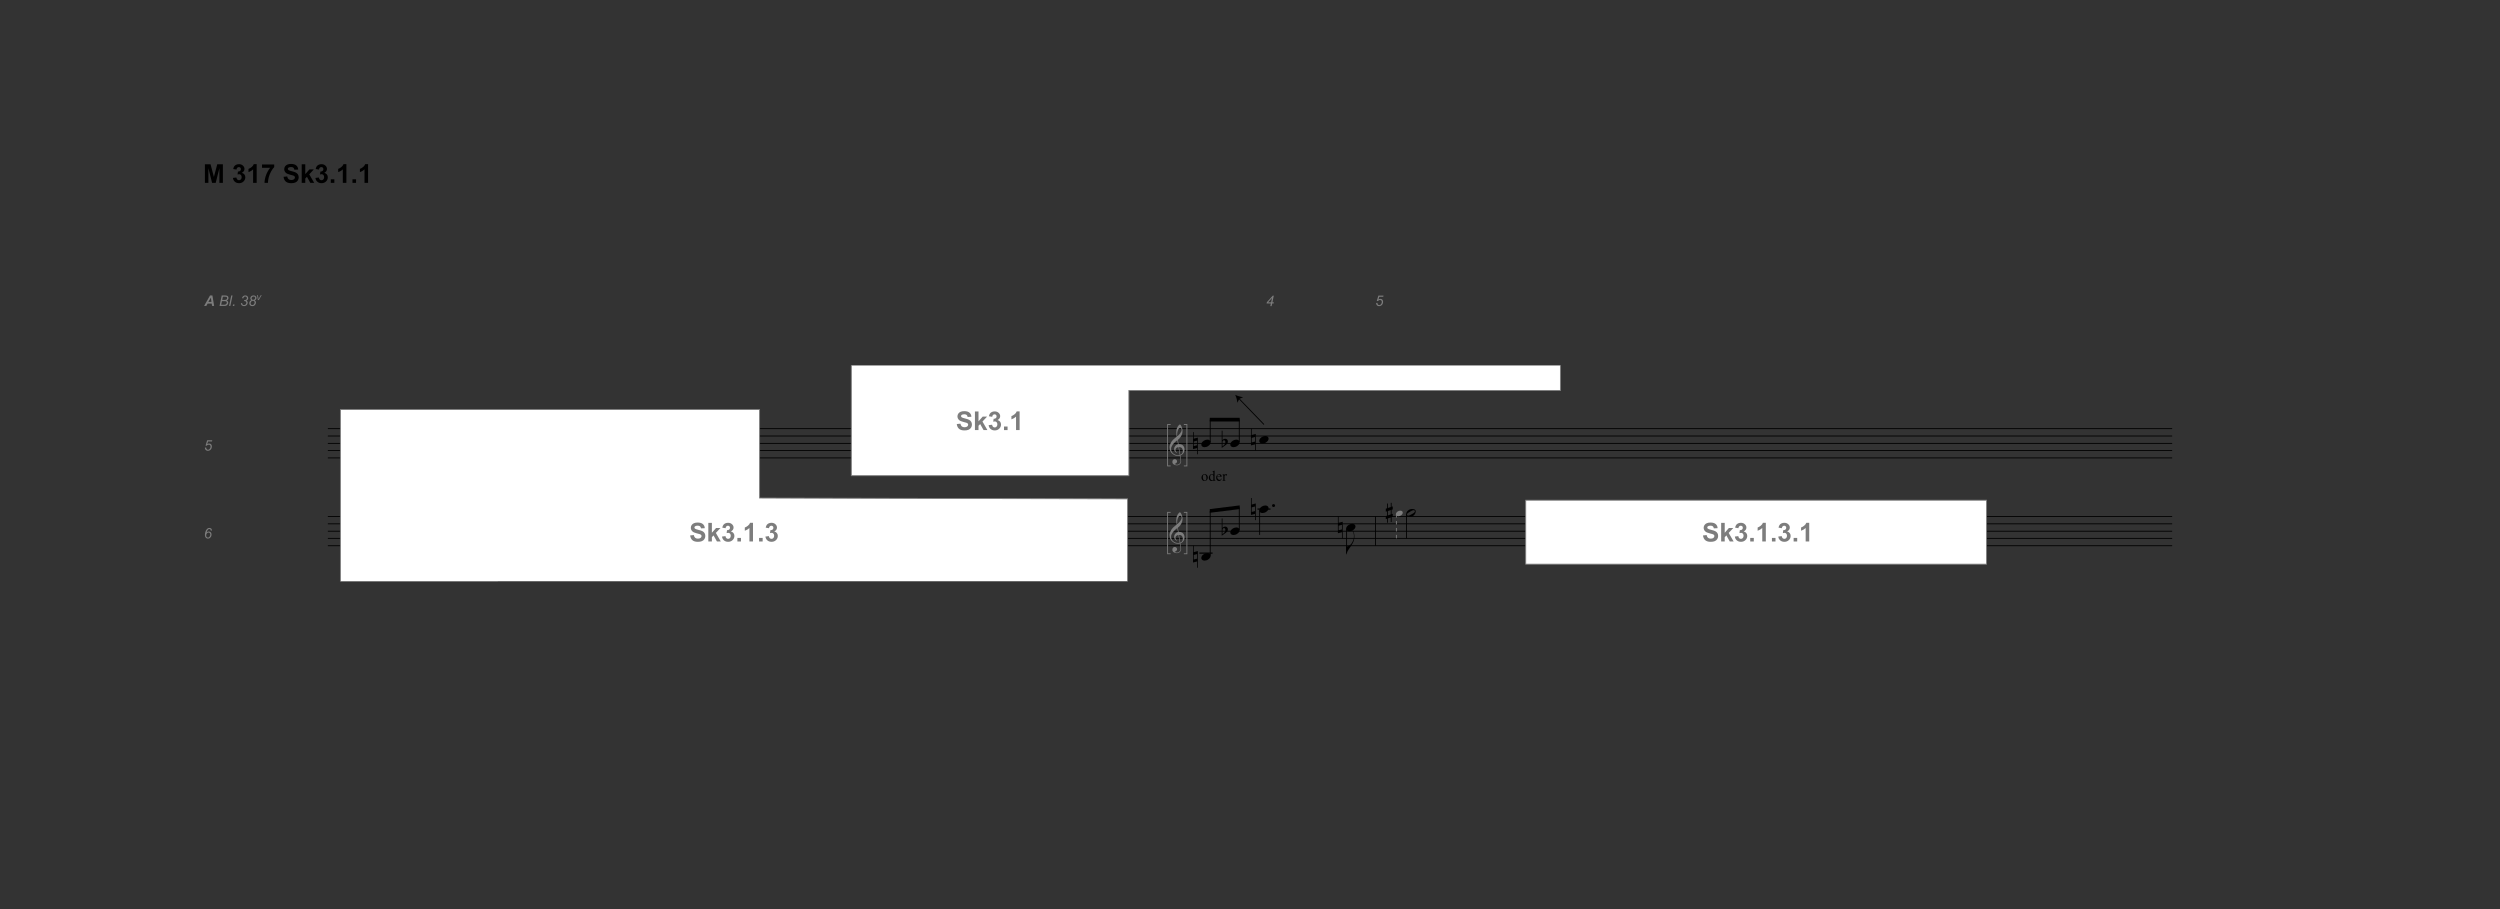 <?xml version="1.0" encoding="UTF-8"?>
<svg xmlns="http://www.w3.org/2000/svg" id="Ebene_1" width="1152.862" height="419.244" data-name="Ebene 1" version="1.1" viewBox="0 0 1152.862 419.244">
  <rect x="0" y="0" width="1152.862" height="419.244" fill="#333333" stroke="none"/>
  <defs id="defs4">
    <style id="style2">
      .cls-1,.cls-6{fill:none}.cls-1,.cls-10,.cls-6{stroke:#000}.cls-1,.cls-10{stroke-width:.4px}.cls-2,.cls-5,.cls-8{isolation:isolate}.cls-2{font-size:6.75px;font-family:Arial-ItalicMT,Arial;font-style:italic}.cls-5{font-family:Maestro,Maestro;font-size:13.5px}.cls-6{stroke-width:.56px}.cls-8{font-size:12px;font-family:Arial-BoldMT,Arial;font-weight:700}.cls-10{fill:#fff;stroke-miterlimit:10}
    </style>
  </defs>
  <path id="line8" d="M634.281 238.163v13.5" class="cls-1" style="fill:none;stroke:#000;stroke-width:.4px"/>
  <path id="line10" d="M151.181 197.663h850.5" class="cls-1" style="fill:none;stroke:#000;stroke-width:.4px"/>
  <path id="line12" d="M151.181 201.063h850.5" class="cls-1" style="fill:none;stroke:#000;stroke-width:.4px"/>
  <path id="line14" d="M151.181 204.463h850.5" class="cls-1" style="fill:none;stroke:#000;stroke-width:.4px"/>
  <path id="line16" d="M151.181 207.763h850.5" class="cls-1" style="fill:none;stroke:#000;stroke-width:.4px"/>
  <path id="line18" d="M151.181 211.163h850.5" class="cls-1" style="fill:none;stroke:#000;stroke-width:.4px"/>
  <path id="line20" d="M151.181 238.163h850.5" class="cls-1" style="fill:none;stroke:#000;stroke-width:.4px"/>
  <path id="line22" d="M151.181 241.563h850.5" class="cls-1" style="fill:none;stroke:#000;stroke-width:.4px"/>
  <path id="line24" d="M151.181 244.963h850.5" class="cls-1" style="fill:none;stroke:#000;stroke-width:.4px"/>
  <path id="line26" d="M151.181 248.263h850.5" class="cls-1" style="fill:none;stroke:#000;stroke-width:.4px"/>
  <path id="line28" d="M151.181 251.663h850.5" class="cls-1" style="fill:none;stroke:#000;stroke-width:.4px"/>
  <g id="text30" aria-label="A Bl. 38v" class="cls-2 supplied foliation" style="font-style:italic;font-size:6.75px;font-family:Arial-ItalicMT,Arial;isolation:isolate;fill:#7d7d7d">
    <path id="path21117" d="M97.636 140.019H95.72l-.58 1.067h-1.022l2.732-4.831h1.104l.785 4.831h-.943zm-.122-.805-.28-1.944-1.167 1.944z" style="font-weight:700;-inkscape-font-specification:&quot;Arial-ItalicMT, Arial, Bold Italic&quot;"/>
    <path id="path21119" d="m101.238 141.086 1.012-4.831h1.496q.41 0 .607.033.323.056.544.197.224.139.346.383.122.24.122.534 0 .398-.221.702-.218.303-.67.461.393.129.587.389.195.257.195.603 0 .399-.23.765-.228.366-.607.567-.376.197-.84.197zm1.226-2.768h.98q.701 0 1.008-.224.31-.224.31-.653 0-.204-.096-.352-.096-.149-.257-.215-.158-.069-.6-.069h-1.028zm-.464 2.221h1.1q.439 0 .59-.03.307-.052.498-.177.191-.129.3-.337.109-.207.109-.435 0-.34-.215-.514-.21-.178-.807-.178h-1.226z"/>
    <path id="path21121" d="m105.625 141.086 1.009-4.831h.596l-1.008 4.831z"/>
    <path id="path21123" d="m107.336 141.086.141-.675h.676l-.145.675z"/>
    <path id="path21125" d="m111.067 139.82.58-.072q.066.508.29.729.227.217.593.217.442 0 .761-.316.323-.317.323-.725 0-.356-.24-.587-.24-.234-.646-.234-.046 0-.191.013l.102-.497q.085.013.164.013.511 0 .785-.247.277-.25.277-.613 0-.333-.228-.56-.224-.228-.55-.228-.32 0-.577.234-.254.23-.326.656l-.587-.119q.145-.596.557-.923.412-.326.976-.326.593 0 .959.36.369.358.369.882 0 .383-.201.67-.198.283-.597.47.284.169.422.406.142.238.142.544 0 .65-.488 1.127-.484.475-1.16.475-.656 0-1.061-.366-.402-.37-.448-.982z"/>
    <path id="path21127" d="M115.974 138.43q-.27-.148-.405-.38-.135-.233-.135-.5 0-.438.316-.81.422-.505 1.144-.505.636 0 1.002.343.366.34.366.834 0 .352-.198.636-.198.283-.62.451.29.181.415.386.162.267.162.623 0 .649-.462 1.157-.458.507-1.222.507-.61 0-.996-.376-.385-.375-.385-.939 0-.53.273-.91.274-.382.745-.517m.046-.854q0 .31.198.501.201.188.55.188.41 0 .663-.247.257-.25.257-.613 0-.307-.201-.498-.198-.194-.547-.194-.264 0-.485.122t-.33.333q-.105.207-.105.408m-.464 2.33q0 .202.095.386.099.185.297.293.198.11.451.11.485 0 .785-.456.237-.356.237-.768 0-.336-.22-.55-.218-.214-.574-.214-.449 0-.762.333-.31.333-.31.867z"/>
    <path id="path21129" d="m118.925 138.386-.372-2.275h.377l.195 1.254q.032.205.079.67.111-.242.285-.555l.76-1.369h.41l-1.303 2.275z" style="font-size:65%;baseline-shift:super"/>
  </g>
  <g id="text34" aria-label="5" class="cls-2 supplied staffN" style="font-style:italic;font-size:6.75px;font-family:Arial-ItalicMT,Arial;isolation:isolate;fill:#7d7d7d">
    <path id="path21114" d="m94.491 206.422.607-.059q-.007.129-.007.155 0 .217.11.438.111.221.299.34.191.115.402.115.277 0 .564-.191t.464-.557.178-.725q0-.406-.24-.65-.237-.243-.626-.243-.26 0-.495.125-.23.125-.432.376l-.52-.037.728-2.472h2.36l-.115.548h-1.836l-.363 1.229q.205-.148.419-.22.217-.077.445-.077.553 0 .91.366.355.366.355 1.002 0 .557-.244 1.028-.243.468-.672.722-.425.25-.92.25-.415 0-.734-.187-.32-.188-.482-.518-.158-.33-.158-.659z"/>
  </g>
  <g id="text36" aria-label="6" class="cls-2 supplied staffN" style="font-style:italic;font-size:6.75px;font-family:Arial-ItalicMT,Arial;isolation:isolate;fill:#7d7d7d">
    <path id="path21111" d="M95.283 245.502q.25-.208.497-.31.25-.105.495-.105.55 0 .91.375.358.376.358 1.012 0 .82-.533 1.407-.462.505-1.121.505-.6 0-1.002-.439-.399-.441-.399-1.255 0-.729.257-1.507.198-.596.488-.982.293-.389.62-.57.33-.181.741-.181.495 0 .808.31.313.306.356.88l-.554.052q-.046-.392-.224-.567-.175-.174-.429-.174-.267 0-.537.207-.27.208-.465.617-.194.405-.266.725m-.208 1.443q0 .41.254.69.253.276.573.276.224 0 .475-.168.25-.171.425-.517t.175-.69q0-.44-.244-.705-.24-.267-.584-.267-.395 0-.735.39-.34.385-.34.991z"/>
  </g>
  <g id="text42" aria-label="œ" class="cls-5" style="font-size:13.5px;font-family:Maestro,Maestro;isolation:isolate">
    <path id="path21108" d="M554.08 204.447q.134-.365.404-.675.284-.31.648-.54.365-.243.783-.365.419-.135.85-.135.433 0 .757.149.324.135.513.378.189.23.23.553.053.31-.082.675t-.418.675q-.284.324-.648.554-.365.243-.797.364-.418.135-.837.135-.432 0-.756-.148-.31-.135-.513-.378-.189-.243-.23-.567-.04-.31.095-.675z"/>
  </g>
  <g id="text44" aria-label="n" class="cls-5" style="font-size:13.5px;font-family:Maestro,Maestro;isolation:isolate">
    <path id="path21105" d="M550.495 203.596v2.12l1.54-.405v-2.12zm1.89-1.809v7.709h-.35v-2.89l-1.877.487v-7.803h.337v3.01z"/>
  </g>
  <path id="line46" d="M558.081 203.863v-10.4" class="cls-1" style="fill:none;stroke:#000;stroke-width:.4px"/>
  <g id="text48" aria-label="œ" class="cls-5" style="font-size:13.5px;font-family:Maestro,Maestro;isolation:isolate">
    <path id="path21101" d="M567.44 204.447q.134-.365.404-.675.284-.31.648-.54.365-.243.783-.365.419-.135.85-.135.433 0 .757.149.324.135.513.378.189.23.23.553.053.31-.082.675t-.418.675q-.284.324-.648.554-.365.243-.797.364-.418.135-.837.135-.432 0-.756-.148-.31-.135-.513-.378-.189-.243-.23-.567-.04-.31.095-.675z"/>
  </g>
  <g id="text50" aria-label="b" class="cls-5" style="font-size:13.5px;font-family:Maestro,Maestro;isolation:isolate">
    <path id="path21098" d="M563.742 199.654v3.254q.19-.176.351-.284.162-.108.31-.162.15-.067.311-.094.176-.027.392-.027.256 0 .459.108.202.108.35.283.15.176.23.392t.081.418q.014.216-.04.432-.054.203-.135.378-.095.23-.297.405-.203.176-.365.338-.054.054-.23.189-.175.135-.404.297-.216.162-.46.324-.242.175-.445.31-.202.149-.337.243l-.122.108v-7.978h.351zm1.094 3.55q-.068-.08-.19-.134-.107-.054-.242-.054t-.27.08q-.135.082-.243.284-.135.257-.149.648v1.849l.081-.067q.081-.054.19-.162.12-.094.242-.216l.243-.216q.19-.175.324-.378.135-.202.203-.513.08-.31.04-.607t-.23-.513z"/>
  </g>
  <path id="line52" d="M571.481 203.863v-10.4" class="cls-1" style="fill:none;stroke:#000;stroke-width:.4px"/>
  <path id="path54" d="M557.881 192.663h13.8v1.7h-13.8z"/>
  <g id="text56" aria-label="œ" class="cls-5" style="font-size:13.5px;font-family:Maestro,Maestro;isolation:isolate">
    <path id="path21094" d="M580.8 202.757q.134-.365.404-.675.284-.31.648-.54.365-.243.783-.365.419-.135.85-.135.433 0 .757.149.324.135.513.378.189.23.23.553.053.31-.082.675t-.418.675q-.284.324-.648.554-.365.243-.797.364-.418.135-.837.135-.432 0-.756-.148-.31-.135-.513-.378-.189-.243-.23-.567-.04-.31.095-.675z"/>
  </g>
  <g id="text58" aria-label="n" class="cls-5" style="font-size:13.5px;font-family:Maestro,Maestro;isolation:isolate">
    <path id="path21091" d="M577.215 201.906v2.12l1.54-.405v-2.12zm1.89-1.809v7.709h-.35v-2.89l-1.877.487V197.6h.337v3.01z"/>
  </g>
  <path id="line60" d="M553.081 255.063h6.1" class="cls-6" style="fill:none;stroke:#000;stroke-width:.56px"/>
  <g id="text62" aria-label="œ" class="cls-5" style="font-size:13.5px;font-family:Maestro,Maestro;isolation:isolate">
    <path id="path21087" d="M554.08 256.757q.134-.365.404-.675.284-.31.648-.54.365-.243.783-.365.419-.135.85-.135.433 0 .757.149.324.135.513.378.189.23.23.553.053.31-.082.675t-.418.675q-.284.324-.648.554-.365.243-.797.364-.418.135-.837.135-.432 0-.756-.148-.31-.135-.513-.378-.189-.243-.23-.567-.04-.31.095-.675z"/>
  </g>
  <g id="text64" aria-label="n" class="cls-5" style="font-size:13.5px;font-family:Maestro,Maestro;isolation:isolate">
    <path id="path21084" d="M550.495 255.906v2.12l1.54-.405v-2.12zm1.89-1.809v7.709h-.35v-2.89l-1.877.487V251.6h.337v3.01z"/>
  </g>
  <path id="line66" d="M558.081 256.163v-20.5" class="cls-1" style="fill:none;stroke:#000;stroke-width:.4px"/>
  <g id="text68" aria-label="œ" class="cls-5" style="font-size:13.5px;font-family:Maestro,Maestro;isolation:isolate">
    <path id="path21080" d="M567.44 244.947q.134-.365.404-.675.284-.31.648-.54.365-.243.783-.365.419-.135.85-.135.433 0 .757.149.324.135.513.378.189.23.23.553.053.31-.082.675t-.418.675q-.284.324-.648.554-.365.243-.797.364-.418.135-.837.135-.432 0-.756-.148-.31-.135-.513-.378-.189-.243-.23-.567-.04-.31.095-.675z"/>
  </g>
  <g id="text70" aria-label="b" class="cls-5" style="font-size:13.5px;font-family:Maestro,Maestro;isolation:isolate">
    <path id="path21077" d="M563.742 240.154v3.254q.19-.176.351-.284.162-.108.31-.162.15-.067.311-.094.176-.027.392-.027.256 0 .459.108.202.108.35.283.15.176.23.392t.081.418q.014.216-.04.432-.054.203-.135.378-.095.23-.297.405-.203.176-.365.338-.054.054-.23.189-.175.135-.404.297-.216.162-.46.324-.242.175-.445.31-.202.149-.337.243l-.122.108v-7.978h.351zm1.094 3.55q-.068-.08-.19-.134-.107-.054-.242-.054t-.27.08q-.135.082-.243.284-.135.257-.149.648v1.849l.081-.067q.081-.054.19-.162.12-.094.242-.216l.243-.216q.19-.175.324-.378.135-.202.203-.513.08-.31.04-.607t-.23-.513z"/>
  </g>
  <path id="line72" d="M571.481 244.363v-10.4" class="cls-1" style="fill:none;stroke:#000;stroke-width:.4px"/>
  <path id="path74" d="m557.881 234.763 13.8-1.7v1.7l-13.8 1.7z"/>
  <g id="text76" aria-label="." class="cls-5" style="font-size:13.5px;font-family:Maestro,Maestro;isolation:isolate">
    <path id="path21073" d="M586.59 233.133q0-.283.202-.472.203-.203.5-.203t.5.203q.202.189.202.472 0 .284-.203.486-.202.203-.5.203-.296 0-.499-.203-.202-.202-.202-.486"/>
  </g>
  <path id="line78" d="M580.881 235.363v11.3" class="cls-1" style="fill:none;stroke:#000;stroke-width:.4px"/>
  <path id="line80" d="M579.881 234.763h6" class="cls-6" style="fill:none;stroke:#000;stroke-width:.56px"/>
  <g id="text82" aria-label="œ" class="cls-5" style="font-size:13.5px;font-family:Maestro,Maestro;isolation:isolate">
    <path id="path21068" d="M580.8 234.817q.134-.365.404-.675.284-.31.648-.54.365-.243.783-.365.419-.135.85-.135.433 0 .757.149.324.135.513.378.189.23.23.553.053.31-.082.675t-.418.675q-.284.324-.648.554-.365.243-.797.364-.418.135-.837.135-.432 0-.756-.148-.31-.135-.513-.378-.189-.243-.23-.567-.04-.31.095-.675z"/>
  </g>
  <g id="text84" aria-label="n" class="cls-5" style="font-size:13.5px;font-family:Maestro,Maestro;isolation:isolate">
    <path id="path21065" d="M577.215 233.966v2.12l1.54-.405v-2.12zm1.89-1.809v7.709h-.35v-2.89l-1.877.487v-7.803h.337v3.01z"/>
  </g>
  <g id="text86" aria-label="J" class="cls-5" style="font-size:13.5px;font-family:Maestro,Maestro;isolation:isolate">
    <path id="path21062" d="M624.541 248.268q-.067.54-.27 1.147-.202.608-.62 1.31-.433.729-.878 1.39-.446.675-.837 1.242-.338.473-.635 1.067-.283.607-.283 1.174h-.257v-3.59h.257q.202-.028.432-.095.189-.054.432-.162.256-.095.513-.27.175-.122.391-.338.23-.216.46-.526.229-.324.445-.743.23-.418.405-.931.189-.567.23-1 .04-.431.026-.985 0-.297-.067-.62-.054-.338-.149-.649-.094-.324-.202-.607-.108-.297-.23-.513l.149-.095q.189.284.337.689.162.391.257.877.108.486.135 1.053.04.567-.04 1.175z"/>
  </g>
  <path id="line88" d="M620.981 243.763v11.3" class="cls-1" style="fill:none;stroke:#000;stroke-width:.4px"/>
  <g id="text90" aria-label="œ" class="cls-5" style="font-size:13.5px;font-family:Maestro,Maestro;isolation:isolate">
    <path id="path21058" d="M620.87 243.257q.134-.365.404-.675.284-.31.648-.54.365-.243.783-.365.419-.135.85-.135.433 0 .757.149.324.135.513.378.189.23.23.553.053.31-.082.675t-.418.675q-.284.324-.648.554-.365.243-.797.364-.418.135-.837.135-.432 0-.756-.148-.31-.135-.513-.378-.189-.243-.23-.567-.04-.31.095-.675z"/>
  </g>
  <g id="text92" aria-label="n" class="cls-5" style="font-size:13.5px;font-family:Maestro,Maestro;isolation:isolate">
    <path id="path21055" d="M617.295 242.406v2.12l1.54-.405V242zm1.89-1.809v7.709h-.35v-2.89l-1.877.487V238.1h.337v3.01z"/>
  </g>
  <g id="text94" aria-label="4" class="cls-2 supplied measureN" style="font-style:italic;font-size:6.75px;font-family:Arial-ItalicMT,Arial;isolation:isolate;fill:#7d7d7d">
    <path id="path21052" d="m585.798 141.172.26-1.233h-1.97l.125-.59 2.706-3.009h.488l-.643 3.072h.679l-.109.527h-.679l-.26 1.233zm.37-1.76.421-2.017-1.8 2.017z"/>
  </g>
  <g id="text96" aria-label="oder" style="font-size:6.75px;font-family:TimesNewRomanPSMT,&quot;Times New Roman&quot;;isolation:isolate">
    <path id="path21043" d="M555.519 218.625q.685 0 1.1.521.353.445.353 1.022 0 .405-.194.82-.195.416-.538.627-.34.21-.758.21-.682 0-1.084-.543-.34-.458-.34-1.029 0-.415.205-.824.208-.411.544-.606.336-.198.712-.198m-.103.215q-.174 0-.352.105-.175.102-.284.363-.108.26-.108.669 0 .659.26 1.137.264.478.692.478.32 0 .527-.264t.208-.906q0-.805-.346-1.266-.234-.316-.597-.316"/>
    <path id="path21045" d="M559.55 221.394q-.221.23-.432.333-.211.099-.455.099-.494 0-.864-.412-.369-.416-.369-1.065 0-.65.409-1.186.409-.541 1.051-.541.4 0 .66.254v-.557q0-.518-.027-.636-.023-.119-.076-.162-.052-.043-.132-.043-.085 0-.227.053l-.043-.115.9-.37h.148v3.491q0 .53.023.65.027.115.08.16.056.047.128.047.09 0 .237-.056l.037.115-.897.373h-.151zm0-.23v-1.557q-.02-.224-.12-.408-.098-.185-.263-.277-.161-.096-.316-.096-.29 0-.518.26-.3.343-.3 1.003 0 .665.29 1.021.29.353.646.353.3 0 .58-.3z"/>
    <path id="path21047" d="M561.3 219.851q-.003.673.326 1.055.33.382.774.382.297 0 .515-.161.22-.165.369-.56l.102.065q-.07.452-.402.824-.333.37-.834.37-.544 0-.933-.422-.385-.425-.385-1.14 0-.775.395-1.207.399-.435.999-.435.507 0 .834.336.326.333.326.893zm0-.19h1.397q-.016-.29-.07-.41-.082-.184-.246-.29-.162-.105-.34-.105-.273 0-.49.214-.215.211-.251.59z"/>
    <path id="path21049" d="M564.671 218.625v.68q.38-.68.778-.68.181 0 .3.112.119.11.119.254 0 .129-.086.218t-.204.089q-.116 0-.26-.112-.142-.116-.212-.116-.059 0-.128.066-.148.135-.307.445v1.447q0 .25.063.379.043.089.152.148.108.06.313.06v.118h-1.546v-.118q.23 0 .343-.073.082-.053.115-.168.016-.056.016-.32v-1.17q0-.527-.023-.626-.02-.102-.079-.148-.056-.046-.141-.046-.103 0-.231.05l-.033-.12.913-.369z"/>
  </g>
  <g id="text102" aria-label="#" class="cls-5" style="font-size:13.5px;font-family:Maestro,Maestro;isolation:isolate">
    <path id="path21036" d="M640.023 235.656v2.012l1.323-.432v-2.012zm-.391-1.269v-2.2h.391v2.065l1.323-.432v-1.97h.392v1.849l.526-.176v1.404l-.526.176v1.998l.526-.162v1.39l-.526.176v2.2h-.392v-2.079l-1.323.432v1.998h-.391v-1.863l-.58.19v-1.405l.58-.189v-2.011l-.58.189v-1.39z"/>
  </g>
  <g id="text104" aria-label="5" class="cls-2 supplied measureN" style="font-style:italic;font-size:6.75px;font-family:Arial-ItalicMT,Arial;isolation:isolate;fill:#7d7d7d">
    <path id="path21033" d="m634.592 139.709.607-.06q-.007.129-.007.155 0 .218.109.439.112.22.3.34.19.115.402.115.277 0 .563-.192.287-.19.465-.557.178-.365.178-.725 0-.405-.24-.649-.238-.244-.627-.244-.26 0-.494.125-.231.126-.432.376l-.52-.036.728-2.472h2.36l-.116.547h-1.836l-.362 1.23q.204-.149.418-.221.218-.076.445-.076.554 0 .91.366.356.365.356 1.002 0 .557-.244 1.028-.244.468-.672.722-.426.25-.92.25-.415 0-.735-.188t-.481-.517q-.158-.33-.158-.66z"/>
  </g>
  <g id="text106" aria-label="M 317 Sk3.1.1" class="cls-8" style="font-weight:700;font-size:12px;font-family:Arial-BoldMT,Arial;isolation:isolate">
    <path id="path21010" d="M94.488 84.327v-8.59h2.596l1.558 5.86 1.542-5.86h2.601v8.59h-1.611v-6.762l-1.705 6.762h-1.67l-1.7-6.762v6.762z"/>
    <path id="path21012" d="m107.42 82.048 1.594-.194q.076.61.41.932t.808.322q.51 0 .856-.387.351-.386.351-1.043 0-.62-.334-.984-.334-.363-.814-.363-.316 0-.756.123l.182-1.342q.668.018 1.02-.287.35-.31.35-.82 0-.434-.257-.692-.258-.258-.686-.258-.421 0-.72.293-.3.293-.364.856l-1.517-.258q.158-.78.474-1.242.323-.469.891-.733.574-.27 1.283-.27 1.213 0 1.946.774.603.633.603 1.43 0 1.13-1.236 1.805.738.158 1.178.709.445.55.445 1.33 0 1.13-.826 1.927t-2.057.797q-1.166 0-1.934-.668-.767-.673-.89-1.757"/>
    <path id="path21014" d="M118.365 84.327h-1.646v-6.205q-.903.844-2.127 1.248v-1.494q.644-.211 1.4-.797.756-.592 1.037-1.377h1.336z"/>
    <path id="path21016" d="M120.826 77.384v-1.53h5.63v1.196q-.696.685-1.417 1.968-.72 1.283-1.102 2.73-.375 1.442-.369 2.579h-1.588q.041-1.781.733-3.633.697-1.851 1.857-3.31z"/>
    <path id="path21018" d="m130.758 81.532 1.687-.164q.153.85.615 1.248.47.398 1.26.398.838 0 1.26-.351.428-.358.428-.832 0-.305-.182-.516-.176-.217-.621-.375-.305-.105-1.389-.375-1.394-.346-1.957-.85-.79-.708-.79-1.728 0-.656.368-1.225.375-.574 1.073-.873.703-.298 1.693-.298 1.617 0 2.432.709.82.709.861 1.892l-1.734.076q-.112-.662-.48-.949-.364-.293-1.097-.293-.755 0-1.183.31-.276.2-.276.534 0 .305.258.521.328.276 1.594.575t1.87.62q.609.317.948.874.346.55.346 1.365 0 .738-.41 1.383-.41.644-1.16.96-.75.311-1.87.311-1.628 0-2.501-.75-.873-.756-1.043-2.197"/>
    <path id="path21020" d="M139.13 84.327v-8.59h1.647v4.559l1.928-2.192h2.027l-2.127 2.274 2.28 3.949h-1.776l-1.564-2.795-.768.803v1.992z"/>
    <path id="path21022" d="m145.453 82.048 1.594-.194q.076.61.41.932t.809.322q.51 0 .855-.387.352-.386.352-1.043 0-.62-.334-.984-.334-.363-.815-.363-.316 0-.756.123l.182-1.342q.668.018 1.02-.287.351-.31.351-.82 0-.434-.258-.692t-.685-.258q-.422 0-.721.293t-.363.856l-1.518-.258q.158-.78.475-1.242.322-.469.89-.733.575-.27 1.284-.27 1.212 0 1.945.774.603.633.603 1.43 0 1.13-1.236 1.805.738.158 1.178.709.445.55.445 1.33 0 1.13-.826 1.927t-2.057.797q-1.166 0-1.933-.668-.768-.673-.891-1.757"/>
    <path id="path21024" d="M152.537 84.327V82.68h1.647v1.647z"/>
    <path id="path21026" d="M159.732 84.327h-1.646v-6.205q-.903.844-2.127 1.248v-1.494q.644-.211 1.4-.797.756-.592 1.037-1.377h1.336z"/>
    <path id="path21028" d="M162.545 84.327V82.68h1.646v1.647z"/>
    <path id="path21030" d="M169.74 84.327h-1.646v-6.205q-.903.844-2.127 1.248v-1.494q.644-.211 1.4-.797.756-.592 1.037-1.377h1.336z"/>
  </g>
  <g id="g441" class="link-box">
    <path id="polyline116" d="M326.3 97.558V148.4h128v-39.3h199V97.558" class="cls-10" style="fill:#fff;stroke:#7d7d7d;stroke-width:.4px;stroke-miterlimit:10" transform="translate(66.281 70.963)"/>
    <g id="text118" aria-label="Sk3.1" class="cls-8" style="font-weight:700;font-size:12px;font-family:Arial-BoldMT,Arial;isolation:isolate;fill:#7d7d7d">
      <path id="path20998" d="m441.212 195.54 1.687-.164q.152.85.615 1.248.469.399 1.26.399.838 0 1.26-.352.428-.357.428-.832 0-.304-.182-.515-.176-.217-.621-.375-.305-.106-1.389-.375-1.394-.346-1.957-.85-.79-.709-.79-1.729 0-.656.368-1.224.375-.574 1.072-.873.704-.299 1.694-.299 1.617 0 2.431.709.82.709.862 1.893l-1.735.076q-.11-.662-.48-.95-.363-.292-1.096-.292-.756 0-1.183.31-.276.2-.276.533 0 .305.258.522.328.275 1.594.574 1.265.299 1.869.621.61.317.95.873.345.55.345 1.365 0 .739-.41 1.383-.41.645-1.16.961-.75.31-1.87.31-1.628 0-2.502-.75-.873-.755-1.042-2.197"/>
      <path id="path21000" d="M449.585 198.335v-8.59h1.646v4.56l1.928-2.192h2.027l-2.127 2.273 2.28 3.95h-1.776L452 195.54l-.768.803v1.992z"/>
      <path id="path21002" d="m455.907 196.056 1.594-.193q.076.609.41.931t.808.323q.51 0 .856-.387.351-.387.351-1.043 0-.621-.334-.984-.334-.364-.814-.364-.316 0-.756.123l.182-1.342q.668.018 1.02-.287.35-.31.35-.82 0-.434-.257-.691-.258-.258-.686-.258-.421 0-.72.293-.3.293-.364.855l-1.517-.258q.158-.779.474-1.242.323-.468.891-.732.574-.27 1.283-.27 1.213 0 1.946.774.603.633.603 1.43 0 1.13-1.236 1.804.738.158 1.178.71.445.55.445 1.33 0 1.13-.826 1.927t-2.057.797q-1.166 0-1.934-.668-.767-.674-.89-1.758"/>
      <path id="path21004" d="M462.99 198.335v-1.646h1.647v1.646z"/>
      <path id="path21006" d="M470.186 198.335h-1.646v-6.205q-.903.844-2.127 1.248v-1.494q.644-.21 1.4-.797.756-.592 1.037-1.377h1.336z"/>
    </g>
  </g>
  <path id="line120" d="m582.881 195.763-13.3-13.7" style="fill:none"/>
  <path id="line122" d="m582.881 195.763-11.6-12" style="fill:none;stroke:#000;stroke-width:.4px;stroke-miterlimit:10"/>
  <path id="path124" d="M569.581 182.063a13 13 0 0 0 3.7 1.1l-1.8.8-.9 1.8a10.2 10.2 0 0 0-1-3.7"/>
  <g id="g432" class="link-box">
    <path id="polyline126" d="M90.7 197.1v-79.2H284v40.8l169.7.4v38" class="cls-10" style="fill:#fff;stroke:#7d7d7d;stroke-width:.4px;stroke-miterlimit:10" transform="translate(66.281 70.963)"/>
    <g id="text128" aria-label="Sk3.1.3" class="cls-8" style="font-weight:700;font-size:12px;font-family:Arial-BoldMT,Arial;isolation:isolate;fill:#7d7d7d">
      <path id="path20980" d="m318.263 246.91 1.688-.164q.152.85.615 1.248.469.399 1.26.399.838 0 1.26-.352.427-.357.427-.832 0-.304-.181-.515-.176-.217-.621-.375-.305-.106-1.39-.375-1.394-.346-1.956-.85-.791-.709-.791-1.729 0-.656.369-1.224.375-.574 1.072-.873.703-.299 1.694-.299 1.617 0 2.431.709.82.709.862 1.893l-1.735.076q-.111-.662-.48-.95-.364-.292-1.096-.292-.756 0-1.184.31-.275.2-.275.533 0 .305.258.522.328.275 1.594.574 1.265.299 1.869.621.61.317.949.873.346.55.346 1.365 0 .739-.41 1.383-.41.645-1.16.961-.75.31-1.87.31-1.629 0-2.502-.75-.873-.755-1.043-2.197"/>
      <path id="path20982" d="M326.636 249.705v-8.59h1.647v4.56l1.928-2.192h2.027l-2.127 2.273 2.28 3.95h-1.776l-1.565-2.796-.767.803v1.992z"/>
      <path id="path20984" d="m332.959 247.426 1.593-.193q.077.609.41.931.335.323.81.323.509 0 .855-.387.351-.387.351-1.043 0-.621-.334-.984-.334-.364-.814-.364-.317 0-.756.123l.182-1.342q.667.018 1.02-.287.35-.31.35-.82 0-.434-.257-.691-.258-.258-.686-.258-.422 0-.72.293-.3.293-.364.855l-1.517-.258q.158-.779.474-1.242.323-.468.89-.732.575-.27 1.284-.27 1.213 0 1.945.774.604.633.604 1.43 0 1.13-1.236 1.804.738.158 1.177.71.446.55.446 1.33 0 1.13-.826 1.927-.827.797-2.057.797-1.166 0-1.934-.668-.767-.674-.89-1.758"/>
      <path id="path20986" d="M340.043 249.705v-1.646h1.646v1.646z"/>
      <path id="path20988" d="M347.238 249.705h-1.647V243.5q-.902.844-2.126 1.248v-1.494q.644-.21 1.4-.797.756-.592 1.037-1.377h1.336z"/>
      <path id="path20990" d="M350.05 249.705v-1.646h1.647v1.646z"/>
      <path id="path20992" d="m352.974 247.426 1.594-.193q.076.609.41.931t.809.323q.51 0 .855-.387.352-.387.352-1.043 0-.621-.334-.984-.334-.364-.815-.364-.316 0-.755.123l.181-1.342q.668.018 1.02-.287.351-.31.351-.82 0-.434-.258-.691-.257-.258-.685-.258-.422 0-.72.293-.3.293-.364.855l-1.518-.258q.159-.779.475-1.242.322-.468.89-.732.575-.27 1.284-.27 1.213 0 1.945.774.604.633.604 1.43 0 1.13-1.237 1.804.739.158 1.178.71.445.55.445 1.33 0 1.13-.826 1.927t-2.057.797q-1.166 0-1.933-.668-.768-.674-.89-1.758z"/>
    </g>
  </g>
  <g id="g454" class="link-box">
    <path id="rect130" d="M703.581 230.663h212.5v29.5h-212.5z" class="cls-10" style="fill:#fff;stroke:#7d7d7d;stroke-width:.4px;stroke-miterlimit:10"/>
    <g id="text132" aria-label="Sk3.1.3.1" class="cls-8" style="font-weight:700;font-size:12px;font-family:Arial-BoldMT,Arial;isolation:isolate;fill:#7d7d7d">
      <path id="path20960" d="m785.327 246.91 1.688-.164q.152.85.615 1.248.469.399 1.26.399.838 0 1.26-.352.427-.357.427-.832 0-.304-.181-.515-.176-.217-.622-.375-.304-.106-1.388-.375-1.395-.346-1.957-.85-.791-.709-.791-1.729 0-.656.369-1.224.375-.574 1.072-.873.703-.299 1.694-.299 1.617 0 2.431.709.82.709.861 1.893l-1.734.076q-.111-.662-.48-.95-.364-.292-1.096-.292-.756 0-1.184.31-.275.2-.275.533 0 .305.258.522.328.275 1.594.574 1.265.299 1.869.621.609.317.949.873.346.55.346 1.365 0 .739-.41 1.383-.41.645-1.16.961-.75.31-1.87.31-1.629 0-2.502-.75-.873-.755-1.043-2.197"/>
      <path id="path20962" d="M793.7 249.705v-8.59h1.647v4.56l1.927-2.192h2.028l-2.127 2.273 2.28 3.95h-1.776l-1.565-2.796-.767.803v1.992z"/>
      <path id="path20964" d="m800.023 247.426 1.593-.193q.076.609.41.931t.809.323q.51 0 .855-.387.352-.387.352-1.043 0-.621-.334-.984-.334-.364-.814-.364-.317 0-.756.123l.181-1.342q.668.018 1.02-.287.351-.31.351-.82 0-.434-.257-.691-.258-.258-.686-.258-.422 0-.72.293-.3.293-.364.855l-1.517-.258q.158-.779.474-1.242.322-.468.89-.732.575-.27 1.284-.27 1.213 0 1.945.774.604.633.604 1.43 0 1.13-1.236 1.804.738.158 1.177.71.446.55.446 1.33 0 1.13-.827 1.927-.826.797-2.056.797-1.166 0-1.934-.668-.767-.674-.89-1.758"/>
      <path id="path20966" d="M807.107 249.705v-1.646h1.646v1.646z"/>
      <path id="path20968" d="M814.302 249.705h-1.647V243.5q-.902.844-2.127 1.248v-1.494q.645-.21 1.4-.797.757-.592 1.038-1.377h1.336z"/>
      <path id="path20970" d="M817.114 249.705v-1.646h1.647v1.646z"/>
      <path id="path20972" d="m820.038 247.426 1.594-.193q.076.609.41.931t.809.323q.51 0 .855-.387.352-.387.352-1.043 0-.621-.334-.984-.334-.364-.815-.364-.316 0-.756.123l.182-1.342q.668.018 1.02-.287.351-.31.351-.82 0-.434-.258-.691-.258-.258-.685-.258-.422 0-.72.293-.3.293-.364.855l-1.518-.258q.158-.779.475-1.242.322-.468.89-.732.575-.27 1.284-.27 1.213 0 1.945.774.603.633.603 1.43 0 1.13-1.236 1.804.738.158 1.178.71.445.55.445 1.33 0 1.13-.826 1.927t-2.057.797q-1.166 0-1.933-.668-.768-.674-.89-1.758z"/>
      <path id="path20974" d="M827.122 249.705v-1.646h1.647v1.646z"/>
      <path id="path20976" d="M834.317 249.705h-1.646V243.5q-.902.844-2.127 1.248v-1.494q.645-.21 1.4-.797.756-.592 1.038-1.377h1.335z"/>
    </g>
  </g>
  <g id="g312" class="tkk">
    <path id="line98" d="M643.931 237.063v11.2" class="cls-1" style="fill:none;stroke:#7d7d7d;stroke-width:.4;stroke-dasharray:1.6,1.6"/>
    <g id="text100" aria-label="˙" class="cls-5" style="font-size:13.5px;font-family:Maestro,Maestro;isolation:isolate">
      <path id="path21039" d="M652.731 235.292q.081.148.095.337.027.176 0 .365-.014.175-.054.337t-.081.257q-.19.513-.567.904-.378.392-.689.54-.661.338-1.58.257-.134-.014-.323-.04-.176-.028-.365-.095-.175-.068-.35-.176-.163-.108-.257-.27-.108-.175-.135-.364-.014-.176 0-.351.027-.162.067-.31.04-.136.081-.244.19-.513.54-.85.351-.338.662-.527.31-.175.756-.283.459-.108 1.026-.04.108.013.27.04.162.013.324.08.175.055.324.163.162.094.256.27m-.31.23q-.108-.163-.27-.217-.149-.054-.338-.04-.175.013-.364.08-.19.068-.351.15-.23.107-.419.215-.175.108-.378.216-.391.216-.796.486-.149.095-.31.216-.15.122-.257.27t-.149.31q-.027.176.068.338.094.162.256.216t.338.027q.189-.013.378-.08.189-.068.35-.15.23-.107.42-.215l.404-.216q.203-.108.378-.216.19-.108.405-.257.135-.094.284-.216.162-.121.27-.27.108-.148.135-.31.04-.176-.054-.338z"/>
    </g>
    <g id="text134" aria-label="œ" style="font-size:10px;font-family:Maestro,Maestro;isolation:isolate;fill:#7d7d7d">
      <path id="path20957" d="M643.771 236.753q.1-.27.3-.5.21-.23.48-.4.27-.18.58-.27.31-.1.63-.1t.56.11q.24.1.38.28.14.17.17.41.04.23-.06.5t-.31.5q-.21.24-.48.41-.27.18-.59.27-.31.1-.62.1-.32 0-.56-.11-.23-.1-.38-.28-.14-.18-.17-.42-.03-.23.07-.5"/>
    </g>
    <path id="line136" d="M648.581 237.063v11.2" class="cls-1" style="fill:none;stroke:#000;stroke-width:.4px"/>
  </g>
  <g id="g989" class="supplied clef" transform="translate(119.506 -.2)">
    <g id="text130" aria-label="&amp;" style="font-size:10.13px;font-family:Maestro,Maestro;isolation:isolate;fill:#7d7d7d">
      <path id="path14715" d="M424.566 210.356q-.284.05-.608.06-.314.011-.618-.02-.304-.02-.567-.07-.253-.04-.415-.122-.78-.375-1.267-.8-.476-.415-.739-.871t-.375-.932q-.101-.487-.132-.973-.04-.527.092-1.053.142-.527.375-1.003.243-.486.547-.892.314-.405.628-.709.364-.344.76-.678.405-.345.88-.7-.01-.131-.03-.232-.01-.102-.03-.203-.02-.111-.05-.243-.021-.132-.031-.324 0-.081-.02-.294-.02-.223-.03-.527 0-.314.02-.709t.1-.82q.051-.254.213-.639.173-.395.396-.76.233-.364.486-.627.253-.264.476-.264.111 0 .243.142.132.132.253.365.132.223.254.516.121.284.212.588t.142.598q.06.293.071.516.01.527-.04.932-.051.395-.152.72-.102.313-.244.587-.131.263-.283.537-.162.273-.335.486-.162.203-.334.415-.182.223-.385.375-.192.142-.385.314.091.517.162.932.03.182.061.355.03.172.05.324.021.142.041.243.02.091.02.111.244-.03.497 0 .263.02.496.071.244.05.426.132.192.081.304.152.547.405.77.932.233.517.273 1.064.03.425-.07.85-.102.436-.345.821-.233.395-.618.72-.375.323-.892.536l.112.77q.05.304.091.588.04.293.06.405.092.608.072.992-.02.396-.152.639-.112.202-.264.395-.141.192-.344.344t-.476.253q-.263.102-.608.122-.263.02-.628-.05-.365-.062-.699-.234-.334-.162-.577-.445t-.274-.7q-.02-.243.03-.496.051-.243.173-.445.131-.193.334-.325.213-.131.517-.152.182-.01.364.051.193.07.355.192t.263.304q.102.183.122.395.03.375-.233.72-.263.354-.892.526.102.142.385.264.284.132.71.132.445 0 .85-.264.416-.263.639-.658.141-.264.141-.69 0-.414-.05-.84-.02-.07-.061-.355-.04-.273-.091-.577-.05-.354-.122-.79m.213-12.835q-.395 0-.7.375-.293.365-.485.932-.183.567-.244 1.246-.06.679.03 1.307.335-.253.7-.608.365-.365.658-.77.304-.405.487-.82.192-.416.162-.79-.01-.122-.04-.274-.031-.152-.102-.284t-.183-.222q-.111-.092-.283-.092m-.02 12.42q.435-.152.678-.395t.355-.527q.121-.284.131-.567.02-.284.01-.507-.02-.182-.09-.456-.061-.273-.244-.526-.182-.254-.516-.416-.335-.172-.892-.142zm-.831-3.515q-.415.02-.689.172-.263.142-.425.354-.152.203-.213.436-.05.233-.04.415.01.183.08.375.071.193.183.355.121.172.253.304.142.141.284.212-.02.02-.041.03-.01.021-.03.041t-.03.04q-.315-.151-.558-.364-.233-.203-.304-.294-.111-.152-.192-.273t-.132-.264q-.05-.131-.091-.293-.03-.162-.04-.385-.021-.213.03-.446.05-.243.162-.486.121-.243.304-.466.192-.233.445-.436.132-.101.233-.162.112-.06.203-.101.091-.051.182-.071l.213-.061-.304-1.833q-.121.07-.395.283-.273.213-.598.507-.324.293-.648.638-.314.334-.516.648-.365.578-.568 1.064t-.152 1.053q.04.639.385 1.186.355.557.902.931.547.375 1.246.517.699.152 1.448-.03-.162-1.003-.293-1.793-.061-.335-.112-.659-.05-.324-.101-.577-.04-.253-.06-.405z"/>
    </g>
    <path id="path166" d="M420.325 195.963h-1.4v19.1h1.4" class="cls-15" style="fill:none;stroke:#7d7d7d;stroke-width:.4px;stroke-opacity:1"/>
    <path id="path168" d="M426.425 195.963h1.4v19.1h-1.4" class="cls-15" style="fill:none;stroke:#7d7d7d;stroke-width:.4px;stroke-opacity:1"/>
  </g>
  <g id="g3" class="supplied clef" transform="translate(119.506 40.3)">
    <g id="g1" aria-label="&amp;" style="font-size:10.13px;font-family:Maestro,Maestro;isolation:isolate;fill:#7d7d7d">
      <path id="path1" d="M424.566 210.356q-.284.05-.608.06-.314.011-.618-.02-.304-.02-.567-.07-.253-.04-.415-.122-.78-.375-1.267-.8-.476-.415-.739-.871t-.375-.932q-.101-.487-.132-.973-.04-.527.092-1.053.142-.527.375-1.003.243-.486.547-.892.314-.405.628-.709.364-.344.76-.678.405-.345.88-.7-.01-.131-.03-.232-.01-.102-.03-.203-.02-.111-.05-.243-.021-.132-.031-.324 0-.081-.02-.294-.02-.223-.03-.527 0-.314.02-.709t.1-.82q.051-.254.213-.639.173-.395.396-.76.233-.364.486-.627.253-.264.476-.264.111 0 .243.142.132.132.253.365.132.223.254.516.121.284.212.588t.142.598q.06.293.071.516.01.527-.04.932-.051.395-.152.72-.102.313-.244.587-.131.263-.283.537-.162.273-.335.486-.162.203-.334.415-.182.223-.385.375-.192.142-.385.314.091.517.162.932.03.182.061.355.03.172.05.324.021.142.041.243.02.091.02.111.244-.03.497 0 .263.02.496.071.244.05.426.132.192.081.304.152.547.405.77.932.233.517.273 1.064.03.425-.07.85-.102.436-.345.821-.233.395-.618.72-.375.323-.892.536l.112.77q.05.304.091.588.04.293.06.405.092.608.072.992-.02.396-.152.639-.112.202-.264.395-.141.192-.344.344t-.476.253q-.263.102-.608.122-.263.02-.628-.05-.365-.062-.699-.234-.334-.162-.577-.445t-.274-.7q-.02-.243.03-.496.051-.243.173-.445.131-.193.334-.325.213-.131.517-.152.182-.01.364.051.193.07.355.192t.263.304q.102.183.122.395.03.375-.233.72-.263.354-.892.526.102.142.385.264.284.132.71.132.445 0 .85-.264.416-.263.639-.658.141-.264.141-.69 0-.414-.05-.84-.02-.07-.061-.355-.04-.273-.091-.577-.05-.354-.122-.79m.213-12.835q-.395 0-.7.375-.293.365-.485.932-.183.567-.244 1.246-.06.679.03 1.307.335-.253.7-.608.365-.365.658-.77.304-.405.487-.82.192-.416.162-.79-.01-.122-.04-.274-.031-.152-.102-.284t-.183-.222q-.111-.092-.283-.092m-.02 12.42q.435-.152.678-.395t.355-.527q.121-.284.131-.567.02-.284.01-.507-.02-.182-.09-.456-.061-.273-.244-.526-.182-.254-.516-.416-.335-.172-.892-.142zm-.831-3.515q-.415.02-.689.172-.263.142-.425.354-.152.203-.213.436-.05.233-.04.415.01.183.08.375.071.193.183.355.121.172.253.304.142.141.284.212-.02.02-.041.03-.01.021-.03.041t-.03.04q-.315-.151-.558-.364-.233-.203-.304-.294-.111-.152-.192-.273t-.132-.264q-.05-.131-.091-.293-.03-.162-.04-.385-.021-.213.03-.446.05-.243.162-.486.121-.243.304-.466.192-.233.445-.436.132-.101.233-.162.112-.06.203-.101.091-.051.182-.071l.213-.061-.304-1.833q-.121.07-.395.283-.273.213-.598.507-.324.293-.648.638-.314.334-.516.648-.365.578-.568 1.064t-.152 1.053q.04.639.385 1.186.355.557.902.931.547.375 1.246.517.699.152 1.448-.03-.162-1.003-.293-1.793-.061-.335-.112-.659-.05-.324-.101-.577-.04-.253-.06-.405z"/>
    </g>
    <path id="path2" d="M420.325 195.963h-1.4v19.1h1.4" class="cls-15" style="fill:none;stroke:#7d7d7d;stroke-width:.4px;stroke-opacity:1"/>
    <path id="path3" d="M426.425 195.963h1.4v19.1h-1.4" class="cls-15" style="fill:none;stroke:#7d7d7d;stroke-width:.4px;stroke-opacity:1"/>
  </g>
</svg>
